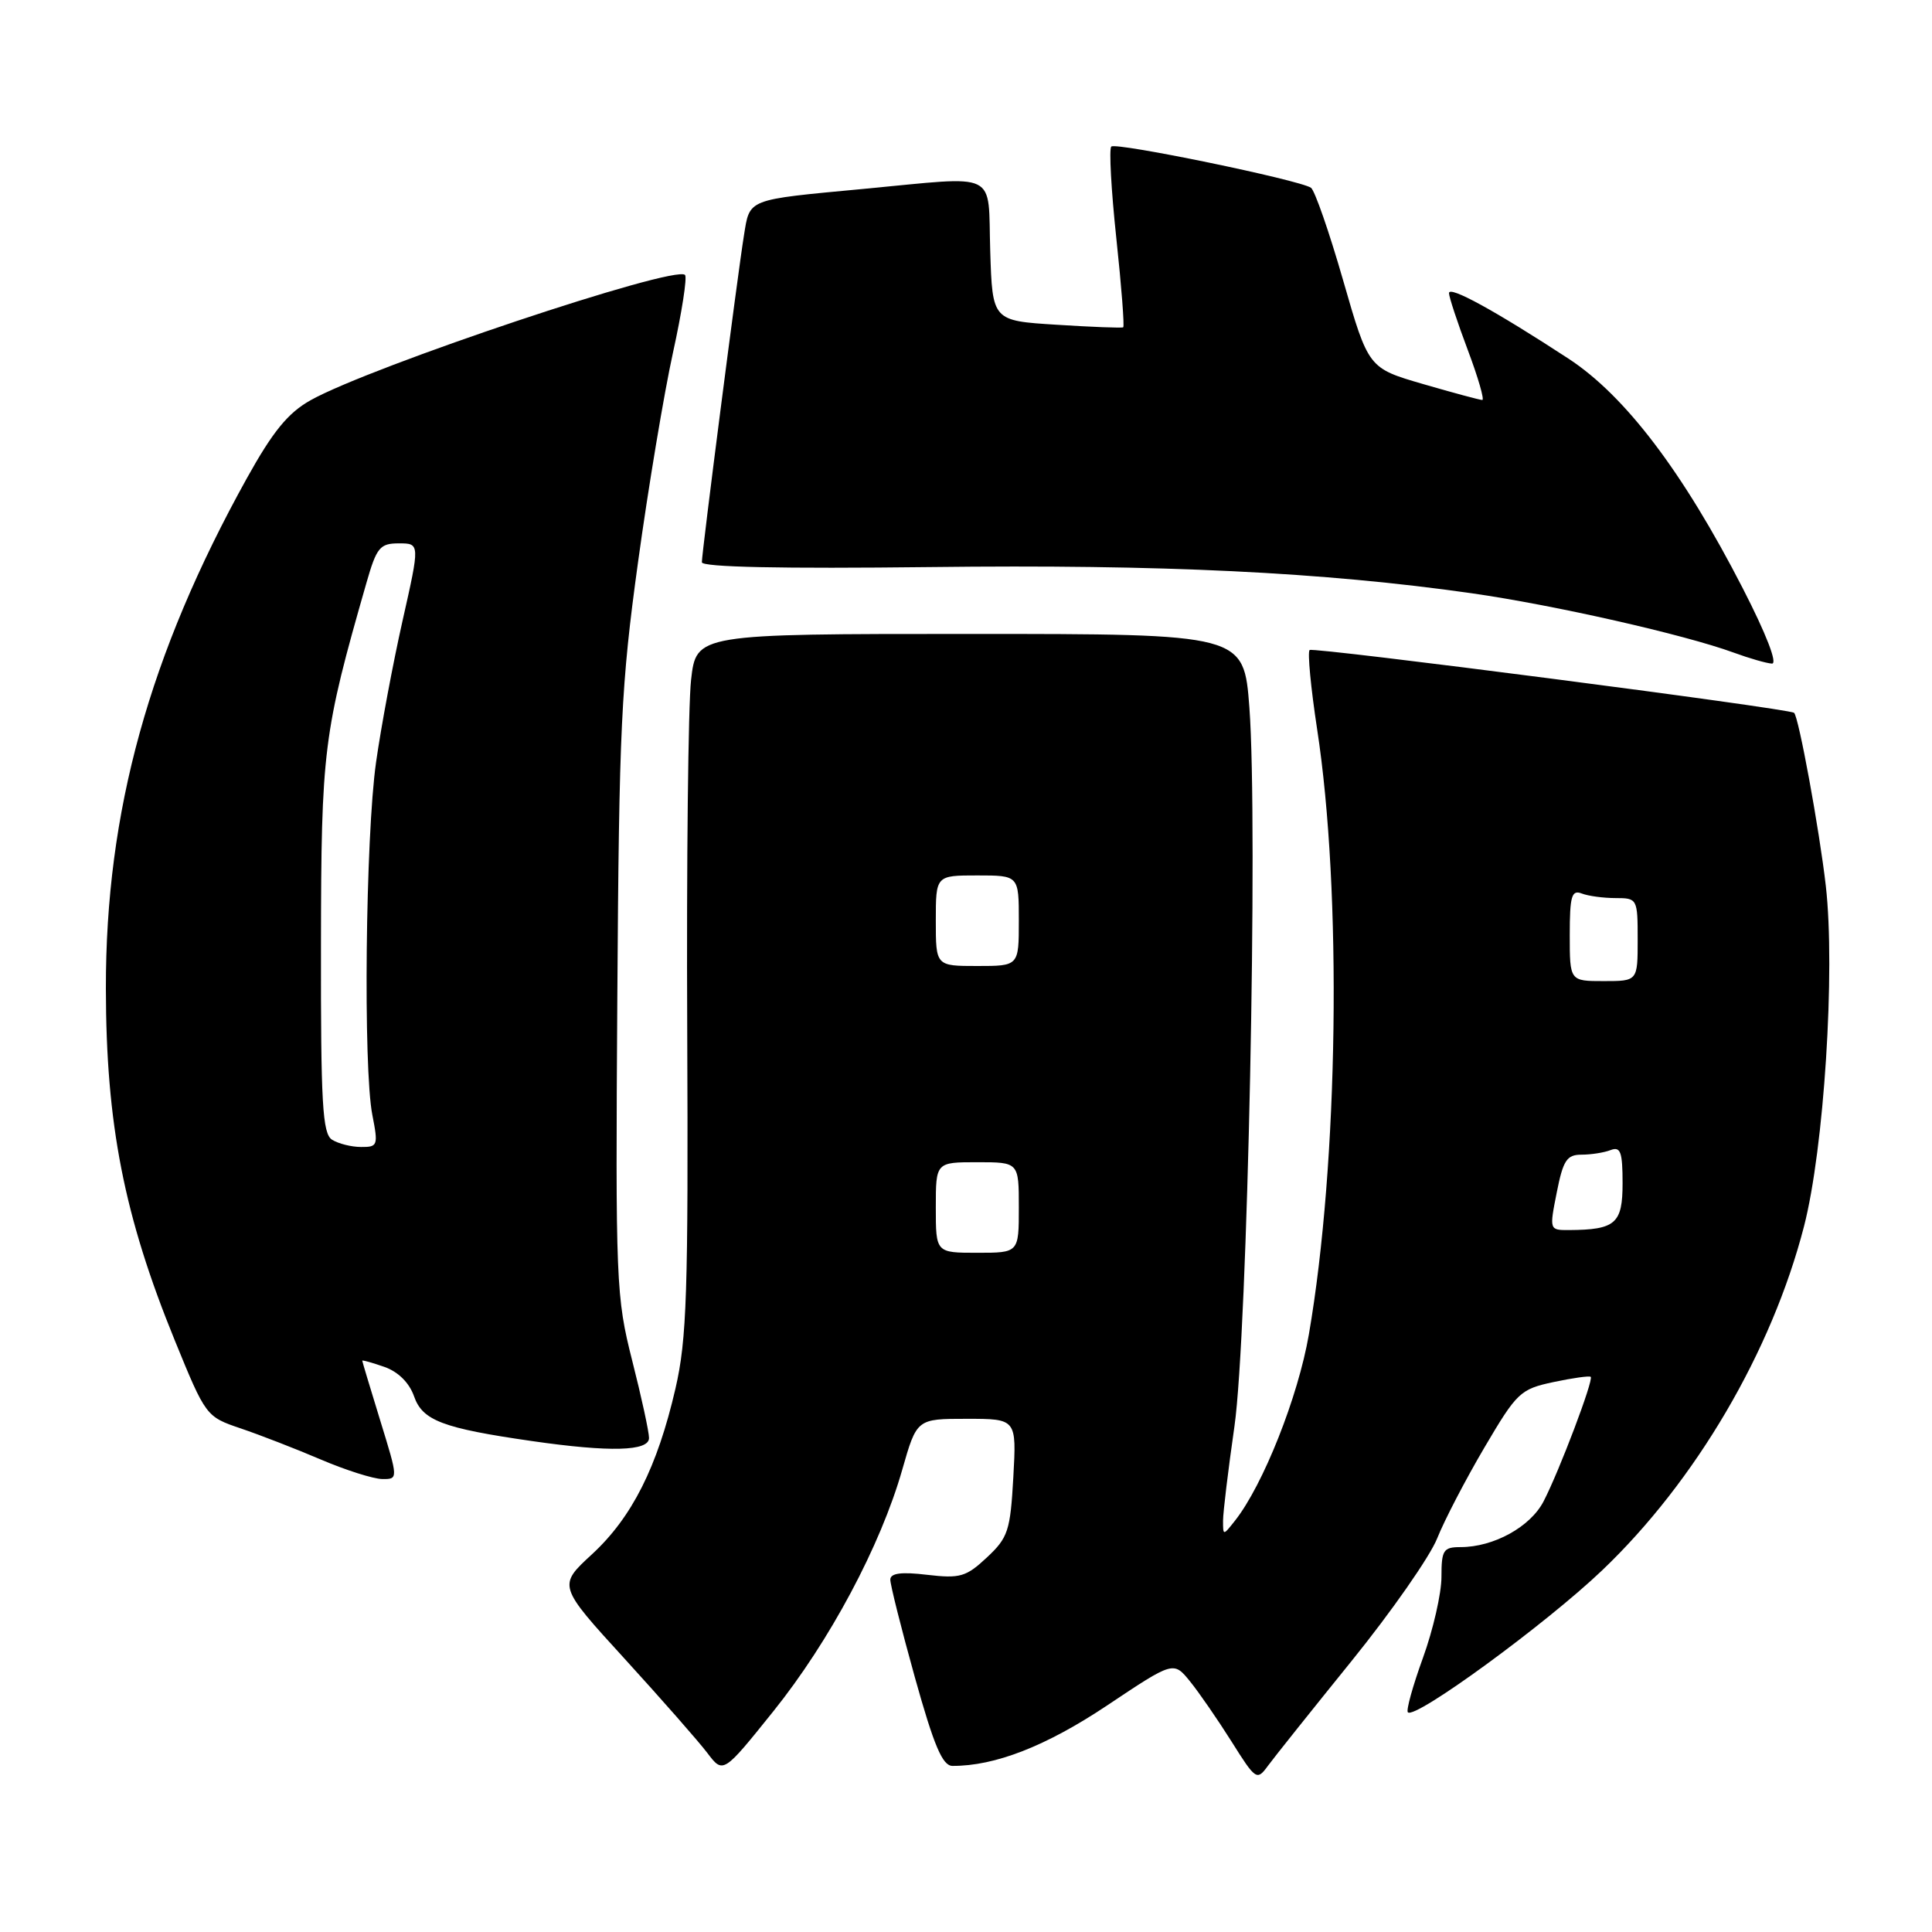 <?xml version="1.0" encoding="UTF-8" standalone="no"?>
<!DOCTYPE svg PUBLIC "-//W3C//DTD SVG 1.1//EN" "http://www.w3.org/Graphics/SVG/1.1/DTD/svg11.dtd" >
<svg xmlns="http://www.w3.org/2000/svg" xmlns:xlink="http://www.w3.org/1999/xlink" version="1.1" viewBox="0 0 256 256">
 <g >
 <path fill="currentColor"
d=" M 179.10 220.08 C 184.38 213.55 189.48 206.24 190.43 203.85 C 191.38 201.46 194.20 196.04 196.69 191.81 C 201.00 184.49 201.44 184.07 205.85 183.13 C 208.39 182.59 210.61 182.28 210.78 182.44 C 211.18 182.85 206.62 194.91 204.53 198.94 C 202.78 202.32 197.92 205.00 193.53 205.00 C 191.25 205.00 191.00 205.39 191.00 208.95 C 191.00 211.13 189.90 215.95 188.55 219.67 C 187.20 223.39 186.30 226.63 186.55 226.89 C 187.51 227.85 204.81 215.21 212.28 208.09 C 224.67 196.28 234.76 179.10 239.04 162.50 C 241.69 152.24 243.21 128.60 241.93 117.39 C 241.09 110.01 238.32 94.88 237.72 94.45 C 236.92 93.86 173.96 85.71 173.53 86.13 C 173.24 86.43 173.69 91.13 174.52 96.58 C 177.84 118.12 177.35 154.11 173.43 176.83 C 172.01 185.08 167.36 196.80 163.64 201.50 C 162.06 203.50 162.06 203.50 162.06 201.50 C 162.06 200.40 162.74 194.78 163.57 189.00 C 165.31 176.81 166.71 109.27 165.55 93.75 C 164.81 84.00 164.81 84.00 128.54 84.00 C 92.26 84.00 92.26 84.00 91.57 90.10 C 91.19 93.46 90.96 114.27 91.06 136.35 C 91.21 171.31 91.01 177.47 89.50 184.00 C 87.10 194.39 83.74 201.06 78.44 205.95 C 73.92 210.11 73.92 210.11 82.78 219.81 C 87.64 225.14 92.57 230.75 93.72 232.27 C 95.82 235.04 95.82 235.04 102.46 226.77 C 109.93 217.47 116.68 204.82 119.55 194.75 C 121.48 188.00 121.48 188.00 128.09 188.00 C 134.70 188.00 134.70 188.00 134.27 195.75 C 133.87 202.85 133.58 203.74 130.77 206.37 C 128.01 208.95 127.21 209.18 122.85 208.67 C 119.43 208.26 117.99 208.45 117.97 209.30 C 117.96 209.96 119.42 215.78 121.22 222.24 C 123.76 231.33 124.88 233.98 126.20 233.99 C 131.84 234.02 138.62 231.37 146.70 225.98 C 155.50 220.10 155.50 220.10 157.69 222.80 C 158.89 224.28 161.36 227.87 163.19 230.77 C 166.39 235.87 166.55 235.97 168.00 233.99 C 168.82 232.87 173.82 226.61 179.10 220.08 Z  M 50.39 188.25 C 49.08 183.99 48.00 180.41 48.00 180.30 C 48.00 180.19 49.32 180.56 50.93 181.12 C 52.76 181.76 54.23 183.22 54.86 185.01 C 55.98 188.23 58.63 189.24 70.50 190.95 C 80.84 192.44 86.00 192.30 86.00 190.54 C 86.00 189.74 85.00 185.12 83.77 180.29 C 81.63 171.83 81.55 170.00 81.80 132.01 C 82.03 96.34 82.30 90.78 84.54 74.51 C 85.90 64.60 87.99 52.11 89.17 46.74 C 90.35 41.38 91.07 36.74 90.77 36.43 C 89.41 35.08 49.10 48.57 41.14 53.04 C 38.15 54.72 36.15 57.18 32.71 63.37 C 19.76 86.71 13.99 107.57 14.03 131.00 C 14.05 148.96 16.43 161.11 23.16 177.61 C 27.26 187.65 27.31 187.72 31.89 189.27 C 34.43 190.13 39.20 191.98 42.50 193.39 C 45.80 194.80 49.46 195.96 50.64 195.98 C 52.78 196.00 52.78 196.00 50.39 188.25 Z  M 230.92 77.94 C 223.00 62.52 215.34 52.43 207.83 47.52 C 198.14 41.19 192.00 37.82 192.00 38.84 C 192.00 39.35 193.12 42.74 194.49 46.38 C 195.86 50.02 196.72 53.00 196.41 53.00 C 196.09 53.00 192.56 52.05 188.57 50.89 C 181.32 48.78 181.32 48.78 177.97 37.14 C 176.13 30.74 174.21 25.22 173.71 24.88 C 172.18 23.84 147.85 18.82 147.25 19.42 C 146.94 19.73 147.24 25.20 147.92 31.58 C 148.60 37.95 149.01 43.26 148.83 43.37 C 148.65 43.48 144.68 43.33 140.00 43.03 C 131.50 42.50 131.50 42.50 131.21 33.25 C 130.88 22.48 132.60 23.32 114.42 25.03 C 98.82 26.50 99.37 26.28 98.57 31.24 C 97.73 36.42 93.01 73.10 93.00 74.50 C 93.00 75.15 103.51 75.37 123.25 75.14 C 153.94 74.77 175.36 75.81 195.00 78.61 C 205.93 80.17 223.25 84.10 229.74 86.48 C 231.81 87.24 234.08 87.89 234.79 87.93 C 235.57 87.97 234.04 84.01 230.92 77.94 Z  M 124.00 160.00 C 124.00 154.00 124.00 154.00 129.50 154.00 C 135.00 154.00 135.00 154.00 135.00 160.00 C 135.00 166.00 135.00 166.00 129.50 166.00 C 124.00 166.00 124.00 166.00 124.00 160.00 Z  M 206.28 158.00 C 207.12 153.75 207.61 153.00 209.55 153.00 C 210.81 153.00 212.55 152.73 213.42 152.39 C 214.73 151.89 215.00 152.64 215.00 156.78 C 215.00 162.14 214.07 162.95 207.89 162.99 C 205.30 163.00 205.29 162.98 206.28 158.00 Z  M 208.00 123.89 C 208.00 118.74 208.25 117.88 209.58 118.39 C 210.45 118.73 212.48 119.00 214.08 119.00 C 216.95 119.00 217.00 119.09 217.00 124.50 C 217.00 130.00 217.00 130.00 212.50 130.00 C 208.00 130.00 208.00 130.00 208.00 123.89 Z  M 124.00 122.00 C 124.00 116.00 124.00 116.00 129.50 116.00 C 135.00 116.00 135.00 116.00 135.00 122.00 C 135.00 128.00 135.00 128.00 129.50 128.00 C 124.00 128.00 124.00 128.00 124.00 122.00 Z  M 44.00 151.02 C 42.73 150.22 42.50 146.25 42.53 125.28 C 42.56 99.29 42.83 97.19 48.55 77.25 C 49.90 72.53 50.34 72.00 52.85 72.00 C 55.65 72.00 55.65 72.00 53.34 82.25 C 52.07 87.89 50.49 96.33 49.83 101.00 C 48.43 110.87 48.11 141.54 49.34 147.75 C 50.13 151.78 50.05 152.00 47.84 151.98 C 46.55 151.98 44.83 151.54 44.00 151.02 Z "/>
</g>
</svg>